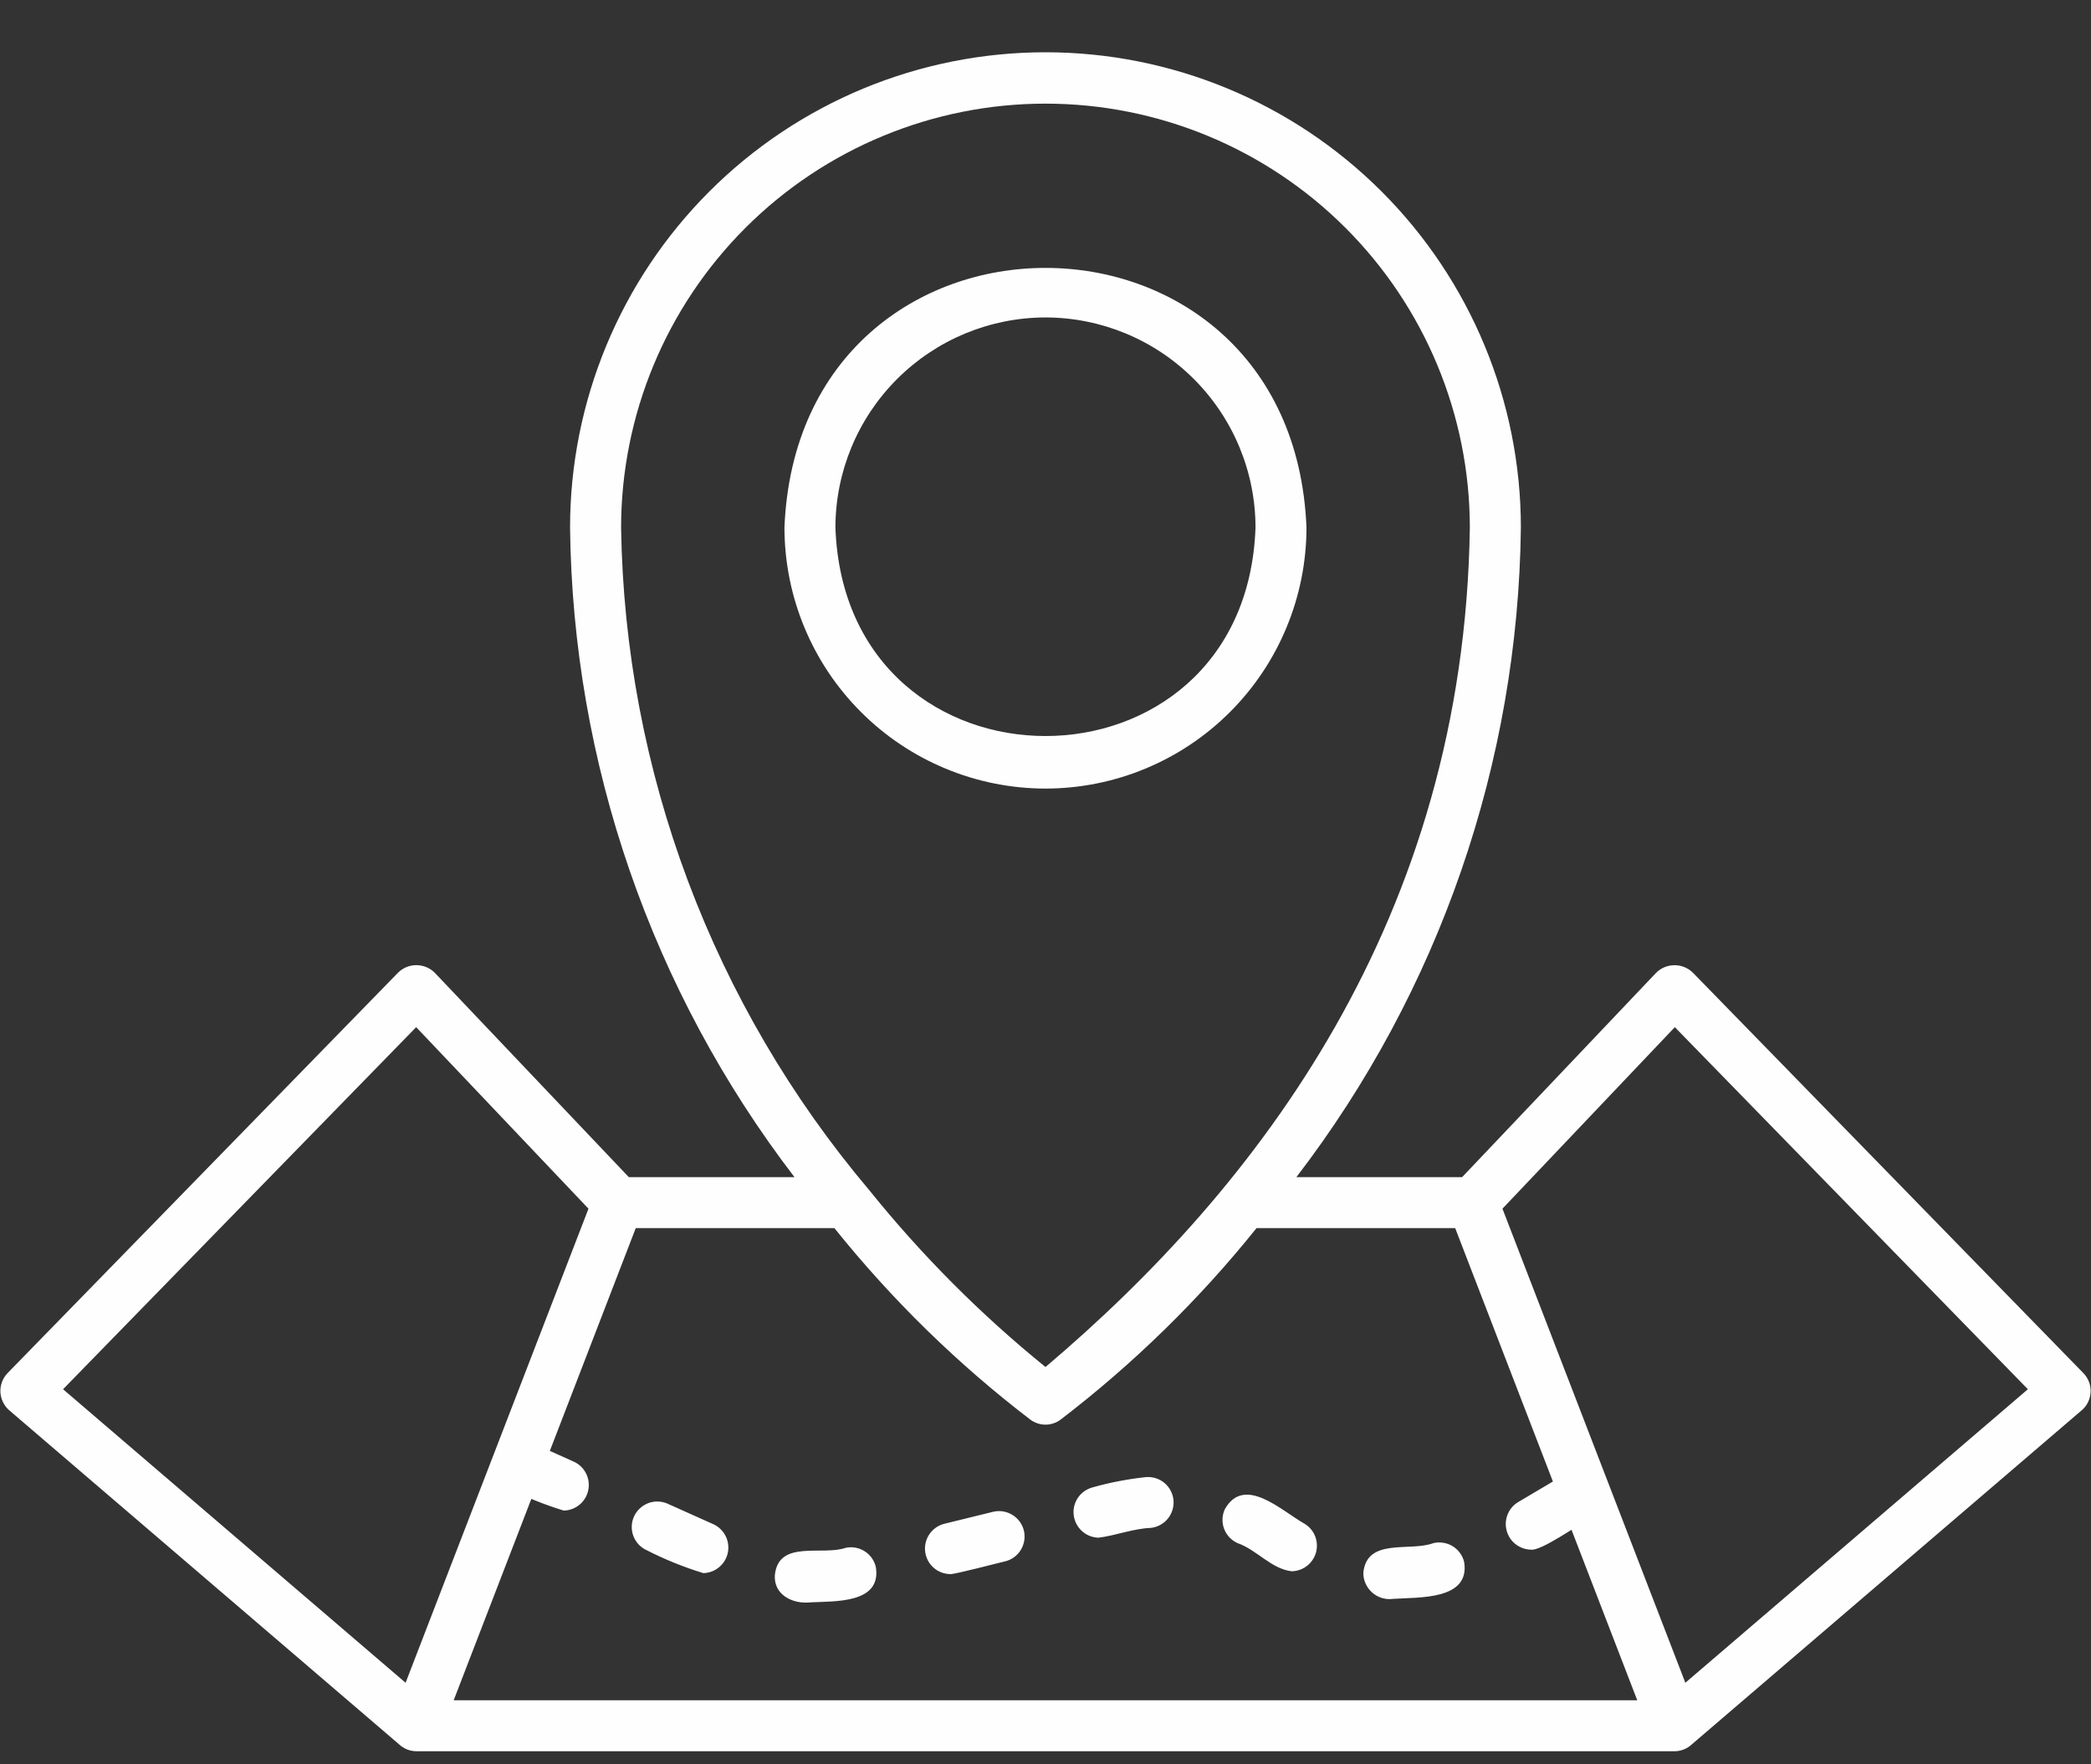 <svg width="32" height="27" viewBox="0 0 32 27" fill="none" xmlns="http://www.w3.org/2000/svg">
<rect x="0" y="0" width="32" height="27" fill="#333333" stroke="none"/>
<path d="M25.625 26.8H6.375C6.275 26.8 6.179 26.762 6.106 26.693L0.141 21.582C0.101 21.547 0.068 21.504 0.045 21.456C0.022 21.409 0.009 21.356 0.006 21.303C0.004 21.25 0.012 21.197 0.031 21.147C0.05 21.097 0.079 21.052 0.115 21.014L6.093 14.884C6.168 14.81 6.269 14.769 6.375 14.77C6.48 14.771 6.581 14.813 6.655 14.888L9.624 18.015H12.159C9.971 15.16 8.765 11.672 8.724 8.075C8.724 6.145 9.491 4.295 10.855 2.931C12.22 1.566 14.07 0.8 15.999 0.8C17.929 0.8 19.779 1.566 21.144 2.931C22.508 4.295 23.275 6.145 23.275 8.075C23.233 11.672 22.028 15.16 19.839 18.015H22.375L25.344 14.888C25.419 14.813 25.519 14.771 25.625 14.771C25.73 14.77 25.831 14.811 25.906 14.884L31.884 21.014C31.921 21.052 31.95 21.097 31.969 21.147C31.988 21.197 31.996 21.25 31.994 21.303C31.991 21.357 31.978 21.409 31.955 21.457C31.932 21.505 31.899 21.547 31.858 21.582L25.893 26.693C25.82 26.762 25.724 26.8 25.625 26.8ZM6.943 26.02H25.056L22.27 18.795H19.229C18.35 19.891 17.341 20.876 16.226 21.729C16.16 21.776 16.081 21.802 16 21.802C15.918 21.802 15.839 21.776 15.773 21.729C14.657 20.876 13.649 19.891 12.77 18.795H9.729L6.943 26.02ZM22.993 18.497L25.792 25.752L31.034 21.26L25.631 15.719L22.993 18.497ZM0.965 21.26L6.207 25.752L9.006 18.497L6.369 15.719L0.965 21.26ZM13.304 18.215C14.105 19.21 15.008 20.116 16 20.92C19.245 18.172 22.405 14.072 22.494 8.075C22.493 6.353 21.808 4.703 20.59 3.486C19.372 2.269 17.721 1.586 16 1.586C14.278 1.586 12.627 2.269 11.409 3.486C10.191 4.703 9.506 6.353 9.505 8.075C9.561 11.793 10.904 15.376 13.304 18.215ZM16 12.068C14.941 12.067 13.925 11.646 13.176 10.896C12.427 10.148 12.006 9.132 12.005 8.073C12.22 2.775 19.779 2.776 19.994 8.073C19.993 9.132 19.572 10.148 18.823 10.897C18.074 11.646 17.059 12.067 16 12.068ZM16 4.858C15.147 4.859 14.33 5.199 13.728 5.801C13.125 6.404 12.786 7.221 12.785 8.073C12.936 12.328 19.064 12.327 19.214 8.073C19.213 7.221 18.874 6.404 18.271 5.801C17.669 5.198 16.852 4.859 16 4.858ZM12.412 24.521C12.142 24.554 11.838 24.414 11.858 24.104C11.915 23.556 12.582 23.814 12.945 23.686C13.046 23.666 13.152 23.686 13.238 23.743C13.325 23.8 13.385 23.889 13.405 23.99C13.486 24.538 12.783 24.503 12.412 24.521ZM21.319 24.468C21.262 24.476 21.204 24.471 21.149 24.455C21.094 24.438 21.043 24.41 21 24.372C20.957 24.334 20.922 24.287 20.899 24.235C20.875 24.183 20.863 24.126 20.864 24.068C20.918 23.527 21.577 23.75 21.936 23.615C21.986 23.603 22.038 23.601 22.088 23.61C22.139 23.617 22.188 23.636 22.231 23.662C22.275 23.689 22.313 23.724 22.343 23.766C22.373 23.807 22.395 23.854 22.407 23.904C22.501 24.491 21.711 24.441 21.319 24.468ZM14.539 24.089C14.445 24.087 14.354 24.052 14.284 23.988C14.214 23.925 14.17 23.839 14.158 23.745C14.147 23.651 14.17 23.557 14.223 23.479C14.276 23.401 14.355 23.344 14.447 23.32L15.205 23.134C15.304 23.112 15.409 23.13 15.495 23.184C15.582 23.237 15.644 23.323 15.669 23.422C15.693 23.521 15.677 23.626 15.625 23.714C15.573 23.802 15.489 23.866 15.39 23.892C15.339 23.902 14.567 24.105 14.539 24.089ZM10.763 24.074C10.463 23.982 10.171 23.864 9.892 23.721C9.799 23.678 9.728 23.6 9.692 23.504C9.657 23.408 9.66 23.302 9.702 23.209C9.744 23.116 9.821 23.043 9.916 23.005C10.011 22.968 10.117 22.969 10.211 23.009L10.922 23.328C11.002 23.366 11.067 23.43 11.106 23.509C11.145 23.588 11.156 23.678 11.138 23.764C11.119 23.851 11.072 23.928 11.004 23.984C10.936 24.041 10.851 24.072 10.763 24.074ZM19.769 24.046C19.456 24.011 19.231 23.715 18.937 23.614C18.843 23.571 18.769 23.492 18.733 23.395C18.697 23.299 18.701 23.191 18.744 23.097C19.043 22.564 19.619 23.126 19.967 23.32C20.039 23.364 20.095 23.43 20.126 23.509C20.157 23.588 20.162 23.675 20.14 23.757C20.117 23.839 20.069 23.911 20.002 23.963C19.935 24.015 19.853 24.044 19.769 24.046ZM23.429 23.715C23.344 23.713 23.262 23.684 23.195 23.632C23.128 23.58 23.08 23.508 23.058 23.426C23.035 23.345 23.04 23.258 23.071 23.179C23.102 23.1 23.157 23.034 23.23 22.989L23.901 22.592C23.945 22.565 23.994 22.547 24.045 22.54C24.096 22.532 24.148 22.535 24.198 22.548C24.248 22.56 24.294 22.583 24.336 22.613C24.377 22.644 24.412 22.683 24.438 22.727C24.464 22.771 24.481 22.821 24.488 22.872C24.496 22.922 24.493 22.974 24.48 23.024C24.467 23.074 24.444 23.121 24.413 23.162C24.382 23.203 24.343 23.237 24.298 23.263C24.158 23.327 23.586 23.739 23.429 23.715ZM16.812 23.532C16.718 23.53 16.628 23.494 16.558 23.431C16.488 23.367 16.443 23.281 16.432 23.187C16.42 23.094 16.443 22.999 16.496 22.921C16.549 22.843 16.629 22.787 16.72 22.762C16.99 22.686 17.266 22.633 17.545 22.604C17.647 22.598 17.747 22.631 17.825 22.698C17.902 22.764 17.95 22.859 17.959 22.96C17.967 23.062 17.936 23.163 17.871 23.242C17.806 23.321 17.712 23.371 17.611 23.382C17.351 23.391 17.068 23.5 16.812 23.532ZM8.627 23.117C8.327 23.025 8.035 22.907 7.756 22.764C7.663 22.72 7.592 22.642 7.556 22.546C7.521 22.45 7.524 22.344 7.566 22.251C7.608 22.158 7.685 22.085 7.78 22.047C7.875 22.01 7.981 22.012 8.075 22.051L8.787 22.371C8.867 22.409 8.931 22.472 8.97 22.551C9.009 22.63 9.021 22.72 9.002 22.807C8.984 22.893 8.937 22.971 8.869 23.027C8.801 23.083 8.716 23.115 8.627 23.117Z" fill="#FEFEFE"/>
</svg>

